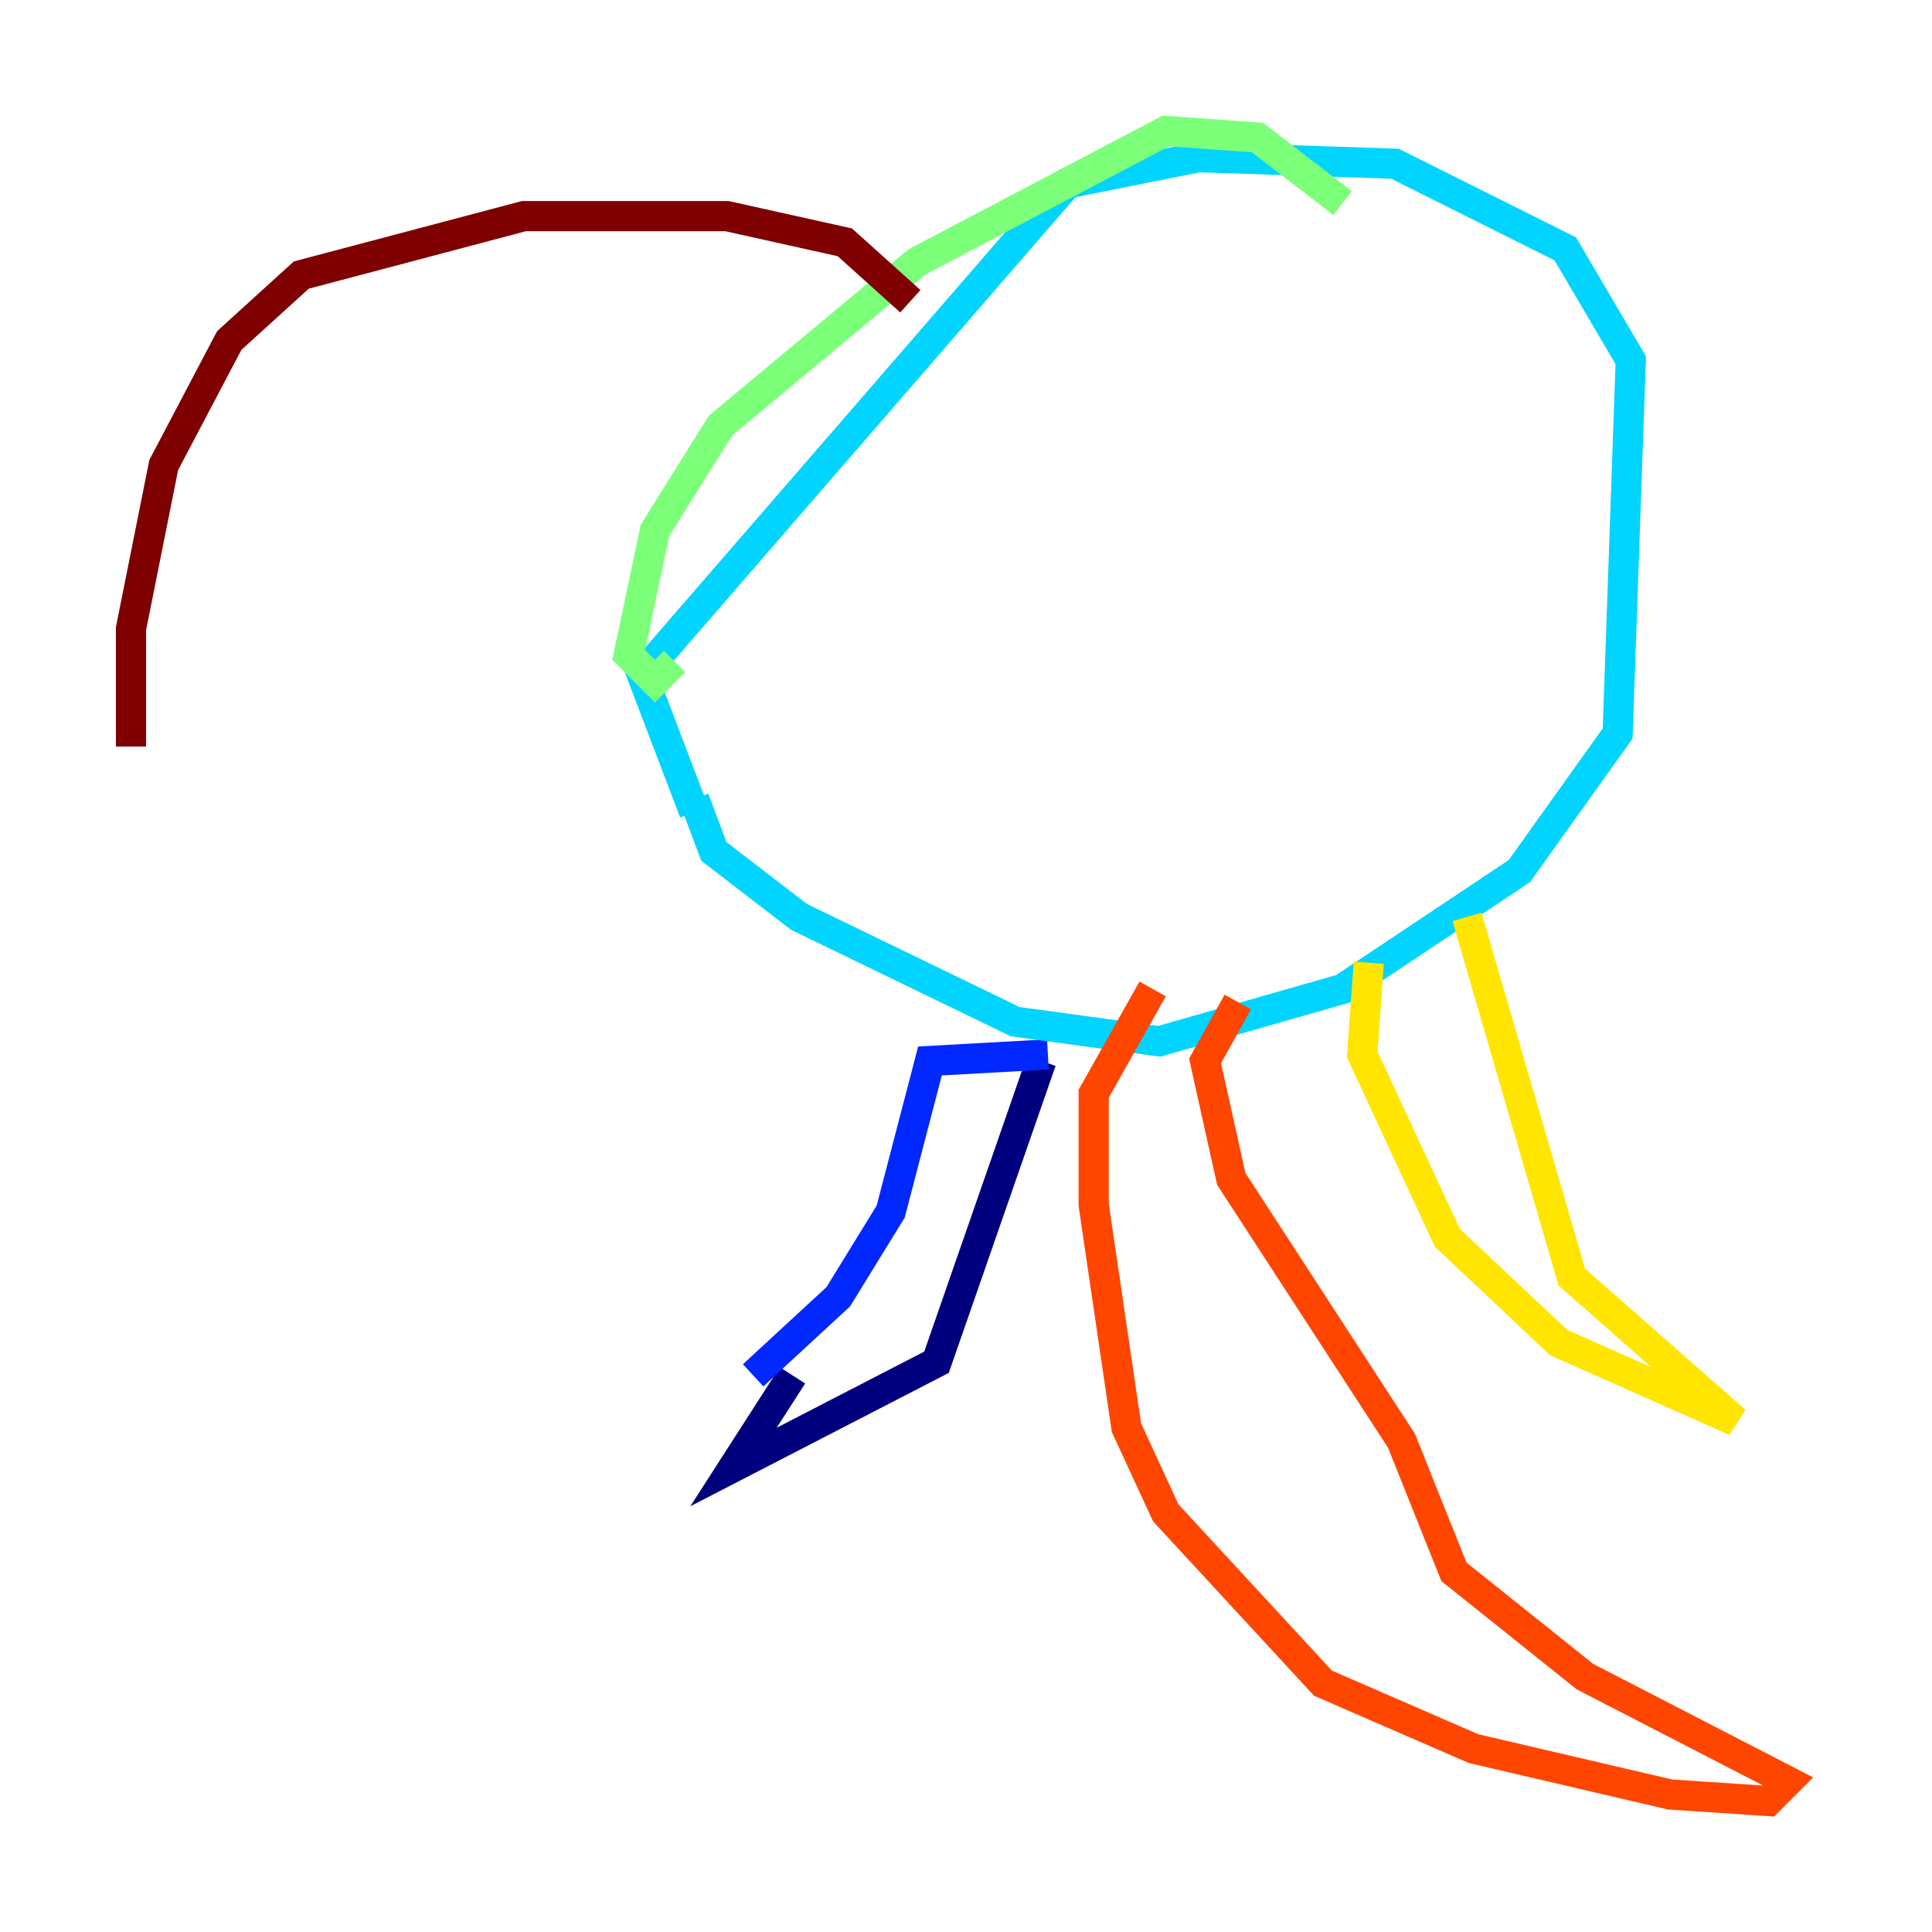 <?xml version="1.0" encoding="utf-8" ?>
<svg baseProfile="tiny" height="128" version="1.2" viewBox="0,0,128,128" width="128" xmlns="http://www.w3.org/2000/svg" xmlns:ev="http://www.w3.org/2001/xml-events" xmlns:xlink="http://www.w3.org/1999/xlink"><defs /><polyline fill="none" points="68.99,70.291 62.047,90.251 48.597,97.193 52.502,91.119" stroke="#00007f" stroke-width="2" /><polyline fill="none" points="69.424,69.858 61.614,70.291 59.01,80.271 55.539,85.912 49.898,91.119" stroke="#0028ff" stroke-width="2" /><polyline fill="none" points="45.993,52.936 47.295,56.407 52.936,60.746 67.254,67.688 76.8,68.99 88.949,65.519 100.664,57.709 107.173,48.597 108.041,23.864 103.702,16.488 92.42,10.848 79.403,10.414 70.725,12.149 42.522,44.691 45.993,53.803" stroke="#00d4ff" stroke-width="2" /><polyline fill="none" points="44.691,43.824 43.39,45.125 41.654,43.39 43.39,35.146 47.729,28.203 60.746,17.356 77.234,8.678 83.308,9.112 88.949,13.451" stroke="#7cff79" stroke-width="2" /><polyline fill="none" points="90.685,63.783 90.251,69.858 95.891,82.007 103.268,88.949 114.983,94.156 104.136,84.61 97.193,60.746" stroke="#ffe500" stroke-width="2" /><polyline fill="none" points="76.366,65.519 72.461,72.461 72.461,79.837 74.63,94.59 77.234,100.231 87.647,111.512 97.627,115.851 110.644,118.888 117.153,119.322 118.454,118.02 105.003,111.078 96.325,104.136 92.854,95.458 81.573,78.102 79.837,70.291 82.007,66.386" stroke="#ff4600" stroke-width="2" /><polyline fill="none" points="60.312,19.959 55.973,16.054 48.163,14.319 34.712,14.319 19.959,18.224 15.186,22.563 10.848,30.807 8.678,41.654 8.678,49.464" stroke="#7f0000" stroke-width="2" /></svg>